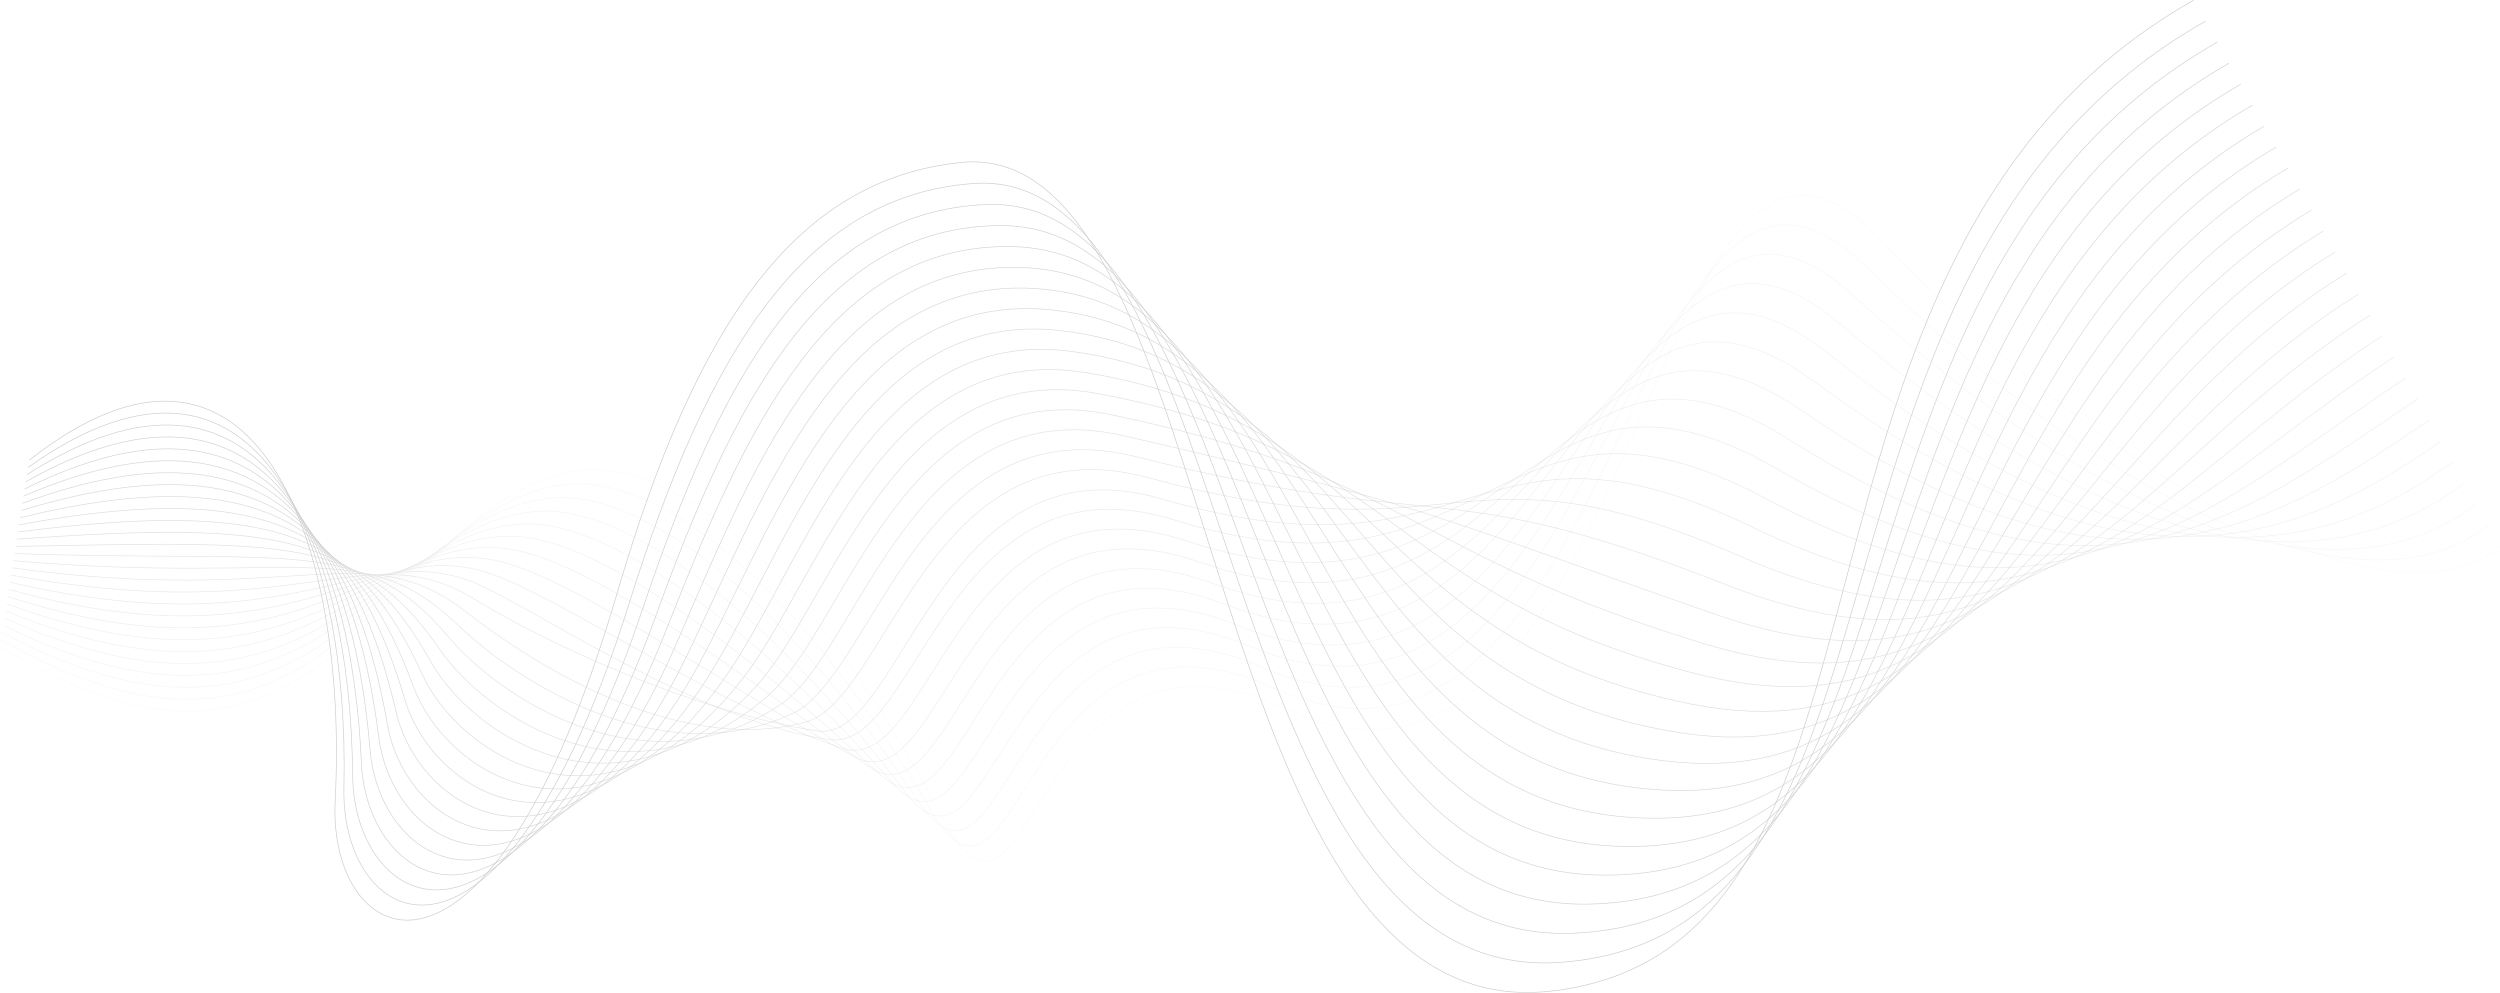 <svg xmlns="http://www.w3.org/2000/svg" width="3710.637" height="1473.618" viewBox="0 0 3710.637 1473.618"><defs><style>.a{opacity:0.2;}.aa,.ab,.b,.c,.d,.e,.f,.g,.h,.i,.j,.k,.l,.m,.n,.o,.p,.q,.r,.s,.t,.u,.v,.w,.x,.y,.z{fill:none;stroke:#000;stroke-linecap:round;stroke-linejoin:round;}.c{opacity:0.965;}.d{opacity:0.931;}.e{opacity:0.896;}.f{opacity:0.862;}.g{opacity:0.827;}.h{opacity:0.792;}.i{opacity:0.758;}.j{opacity:0.723;}.k{opacity:0.688;}.l{opacity:0.654;}.m{opacity:0.619;}.n{opacity:0.585;}.o{opacity:0.55;}.p{opacity:0.515;}.q{opacity:0.481;}.r{opacity:0.446;}.s{opacity:0.412;}.t{opacity:0.377;}.u{opacity:0.342;}.v{opacity:0.308;}.w{opacity:0.273;}.x{opacity:0.238;}.y{opacity:0.204;}.z{opacity:0.169;}.aa{opacity:0.135;}.ab{opacity:0.1;}</style></defs><g class="a" transform="translate(-113.5 -2609.5)"><g transform="translate(114 2610)"><g transform="translate(0 0)"><path class="b" d="M-21.811,750.133C317.562,483.482,451.772,876.748,432.1,1255.272,420.57,1477.287,659.63,1599.919,850.863,946.756,966.65,551.3,1113.982,333.511,1361.139,308.409c397.8-40.4,338.872,1290.779,875.5,1229.95C2810.34,1473.324,2517,448.066,3190.24,67.752" transform="translate(64.903 -67.752)"/><path class="c" d="M-22.221,737.364C322.744,492.343,454.691,852.016,446.3,1213.187c-4.8,211.8,233.323,337.342,424.362-277.031,116.5-370.387,258.025-602.087,510.32-619.981,402.695-28.56,346.436,1200.525,875.547,1155.679,567.174-46.369,299.808-1026.038,952.435-1396.393" transform="translate(63.657 -44.312)"/><path class="d" d="M-22.631,724.6C327.929,501.2,457.614,827.279,460.5,1171.1c1.927,201.6,237.089,329.363,429.966-245.541,115.993-345.726,252.89-590.98,510.365-601.61,407.531-16.823,353.918,1108.728,875.591,1081.409,560.564-29.36,319.253-961.787,951.267-1322.183" transform="translate(62.41 -20.873)"/><path class="e" d="M-23.042,711.824c356.156-201.758,483.583,90.718,497.747,417.184,8.658,191.387,241.82,321.63,435.569-214.048C1026.349,594.041,1158,335.022,1420.684,331.713,1833,326.521,1782.2,1349.485,2296.32,1338.851c554.079-11.458,338.7-897.528,950.1-1247.969" transform="translate(61.161 2.567)"/><path class="f" d="M-23.452,699.059C338.3,518.924,463.46,777.806,488.9,1086.923,504.294,1268.1,735.423,1400.732,930.078,904.36c116.142-296.161,242.539-568.953,510.45-564.877,417.073,6.339,369.161,926.864,875.688,932.868,547.644,6.489,358.14-833.278,948.936-1173.759" transform="translate(59.914 26.007)"/><path class="g" d="M-23.862,686.286c367.343-158.5,490.245,66.784,526.962,358.545,22.124,170.972,251.185,305.886,446.781-151.074,116.2-271.467,237.331-558.021,510.494-546.51,421.8,17.773,376.846,836.017,875.733,858.6,541.256,24.5,377.585-769.022,947.772-1099.541" transform="translate(58.668 49.45)"/><path class="h" d="M-24.272,673.516C348.663,536.643,468.7,728.442,517.3,1002.742c28.5,160.827,255.815,297.833,452.385-119.585,116.248-246.859,232.111-547.148,510.539-528.143,426.5,29.113,384.566,745.234,875.781,784.331,534.909,42.571,397.031-704.772,946.6-1025.331" transform="translate(57.421 72.889)"/><path class="i" d="M-24.683,660.747C353.852,545.5,471.525,703.762,531.5,960.657c35.174,150.65,260.425,289.6,457.988-88.1,116.3-222.351,226.883-536.329,510.583-509.773,431.2,40.361,392.319,654.516,875.825,710.056,528.6,60.72,416.476-640.517,945.438-951.117" transform="translate(56.172 96.329)"/><path class="j" d="M-25.093,647.974C359.033,554.359,474.359,679.1,545.7,918.565c41.852,140.485,265.042,281.168,463.592-56.611,116.373-197.977,221.655-525.566,510.627-491.406,435.893,51.524,400.1,563.879,875.87,635.79,522.324,78.945,435.921-576.266,944.274-876.9" transform="translate(54.926 119.772)"/><path class="k" d="M-25.5,635.2c389.718-71.984,502.709,19.239,585.4,241.271,48.538,130.328,269.7,272.457,469.2-25.118,116.494-173.776,216.423-514.855,510.668-473.044,440.587,62.611,407.9,473.322,875.923,561.519,516.065,97.251,455.362-512.011,943.1-802.689" transform="translate(53.679 143.212)"/><path class="l" d="M-25.913,622.435C369.4,572.082,480.072,629.812,574.1,834.39c55.233,120.179,274.5,263.411,474.8,6.367,116.712-149.785,211.2-504.189,510.712-454.673C2004.9,459.7,1975.323,768.927,2435.578,873.333c509.823,115.646,474.807-447.756,941.938-728.479" transform="translate(52.433 166.651)"/><path class="m" d="M-26.324,609.665C374.585,580.943,482.962,605.189,588.3,792.3c61.944,110.038,279.571,253.981,480.4,37.857,117.12-126.041,205.979-493.572,510.757-436.306,450,84.553,423.522,292.452,876.011,412.978,503.581,134.134,494.253-383.5,940.775-654.266" transform="translate(51.183 190.091)"/><path class="n" d="M-26.734,596.9c406.5-7.094,512.615-16.322,629.234,153.316,68.675,99.9,285.15,244.168,486.007,69.346,117.843-102.572,200.772-483,510.8-417.94,454.72,95.429,431.323,202.15,876.06,338.712,497.332,152.71,513.694-319.25,939.6-580.056" transform="translate(49.937 213.531)"/><path class="o" d="M-27.144,584.123c412.1,14.537,515.977-28.168,643.84,124,75.426,89.76,291.566,234.092,491.61,100.831,119.084-79.325,195.58-472.47,510.85-399.569,459.463,106.24,439.109,111.925,876.1,264.437,491.065,171.384,533.139-255,938.439-505.838" transform="translate(48.69 236.974)"/><path class="p" d="M-27.554,571.353c417.688,36.168,519.378-40.026,658.449,94.682,82.2,79.62,299.157,224.141,497.214,132.32,121.023-56.106,190.4-461.978,510.89-381.2,464.23,117,446.874,21.785,876.157,190.171,484.762,190.147,552.581-190.745,937.272-431.628" transform="translate(47.444 260.413)"/><path class="q" d="M-27.965,558.584c423.287,57.8,522.817-51.912,673.062,65.362,88.989,69.463,308.062,214.982,502.818,163.809,123.762-32.516,185.233-451.522,510.934-362.832,469.014,127.706,454.594-68.283,876.2,115.9,478.428,209,572.026-126.49,936.109-357.414" transform="translate(46.194 283.853)"/><path class="r" d="M-28.375,545.814C400.5,625.24,497.9,481.983,659.3,581.86,755.088,641.138,979.03,748.1,1167.718,777.154c125.847,19.381,180.082-441.1,510.979-344.465,473.822,138.372,462.275-158.27,876.246,41.63,472.04,227.934,591.471-62.235,934.941-283.2" transform="translate(44.948 307.293)"/><path class="s" d="M-28.785,533.041c434.47,101.057,529.75-75.79,702.28,6.727,102.608,49.076,327.693,201.524,514.025,226.787,130.376,17.676,174.951-430.715,511.023-326.1,478.654,149,469.9-248.192,876.294-32.641,465.588,246.952,610.917,2.02,933.774-208.986" transform="translate(43.701 330.736)"/><path class="t" d="M-29.195,520.271c440.066,122.688,533.22-87.793,716.89-22.589,109.42,38.842,336.521,197.055,519.629,258.272,133,44.462,169.836-420.352,511.068-307.732C2201.9,607.8,2195.862,110.162,2594.73,341.312c459.071,266.033,630.362,66.271,932.61-134.776" transform="translate(42.455 354.175)"/><path class="u" d="M-29.606,507.5c445.662,144.319,536.682-99.833,731.5-51.908,116.227,28.588,343.947,193.116,525.233,289.761,134.638,71.774,164.741-410.021,511.112-289.365,488.395,170.128,484.977-427.875,876.387-181.182,452.478,285.184,649.8,130.526,931.438-60.562" transform="translate(41.205 377.615)"/><path class="v" d="M-30.016,549.87C421.237,715.816,510.1,437.965,716.1,468.643c123.019,18.322,350.128,189.011,530.836,321.25,135.4,99.081,159.663-399.71,511.153-271C2251.392,699.542,2250.5,1.251,2634.521,263.446,3080.328,567.829,3303.769,458.223,3564.8,277.1" transform="translate(39.959 345.917)"/><path class="w" d="M-30.426,592.684C426.423,780.261,513.1,468.691,730.291,482.141c129.8,8.036,355.453,184.414,536.444,352.735,135.58,126.094,154.6-389.424,511.2-252.628,498.244,191.133,499.788-607.383,876.48-329.723,439.056,323.63,688.694,259.032,929.111,87.866" transform="translate(38.712 313.773)"/><path class="x" d="M-30.836,635.8C431.6,845,516.076,499.7,744.491,495.933c136.561-2.254,360.281,179.271,542.048,384.225C1421.981,1032.881,1436.1,501,1797.78,645.9c503.206,201.6,507.084-697.1,876.529-403.989,432.216,342.906,708.135,323.286,927.943,162.076" transform="translate(37.466 281.331)"/><path class="y" d="M-31.247,679.127c468.036,230.839,550.237-148.6,789.94-169.182,143.284-12.783,364.854,173.643,547.651,415.717,135.172,179.008,144.549-368.92,511.286-215.9C2325.822,921.809,2331.938-77.027,2694.2,231.5c425.291,362.21,727.58,387.541,926.776,236.29" transform="translate(36.216 248.67)"/><path class="z" d="M-31.657,722.62c473.632,252.466,553.57-160.569,804.549-198.5,150.015-22.993,369.335,167.631,553.255,447.207,134.869,205.015,139.547-358.691,511.331-197.528,513.2,222.464,521.463-876.483,876.617-552.53,418.282,381.53,747.025,451.792,925.612,310.5" transform="translate(34.97 215.848)"/><path class="aa" d="M-32.067,766.134c479.223,274.1,556.9-172.536,819.158-227.817,156.746-33.2,373.8,161.316,558.859,478.692,134.582,230.8,134.735-348.857,511.371-179.161,518.478,232.35,528-965.609,876.67-626.8,410.541,401.516,766.467,516.047,924.445,384.717" transform="translate(33.723 183.004)"/><path class="ab" d="M-32.477,809.955c484.815,295.729,560.233-184.5,833.767-257.137C964.767,509.411,1179.57,707.606,1365.753,1063c134.339,256.434,129.6-338.284,511.415-160.795,523.3,243.259,535.567-1055.863,876.714-701.067,404.016,420.178,785.911,580.3,923.277,458.927" transform="translate(32.477 149.852)"/></g></g></g></svg>